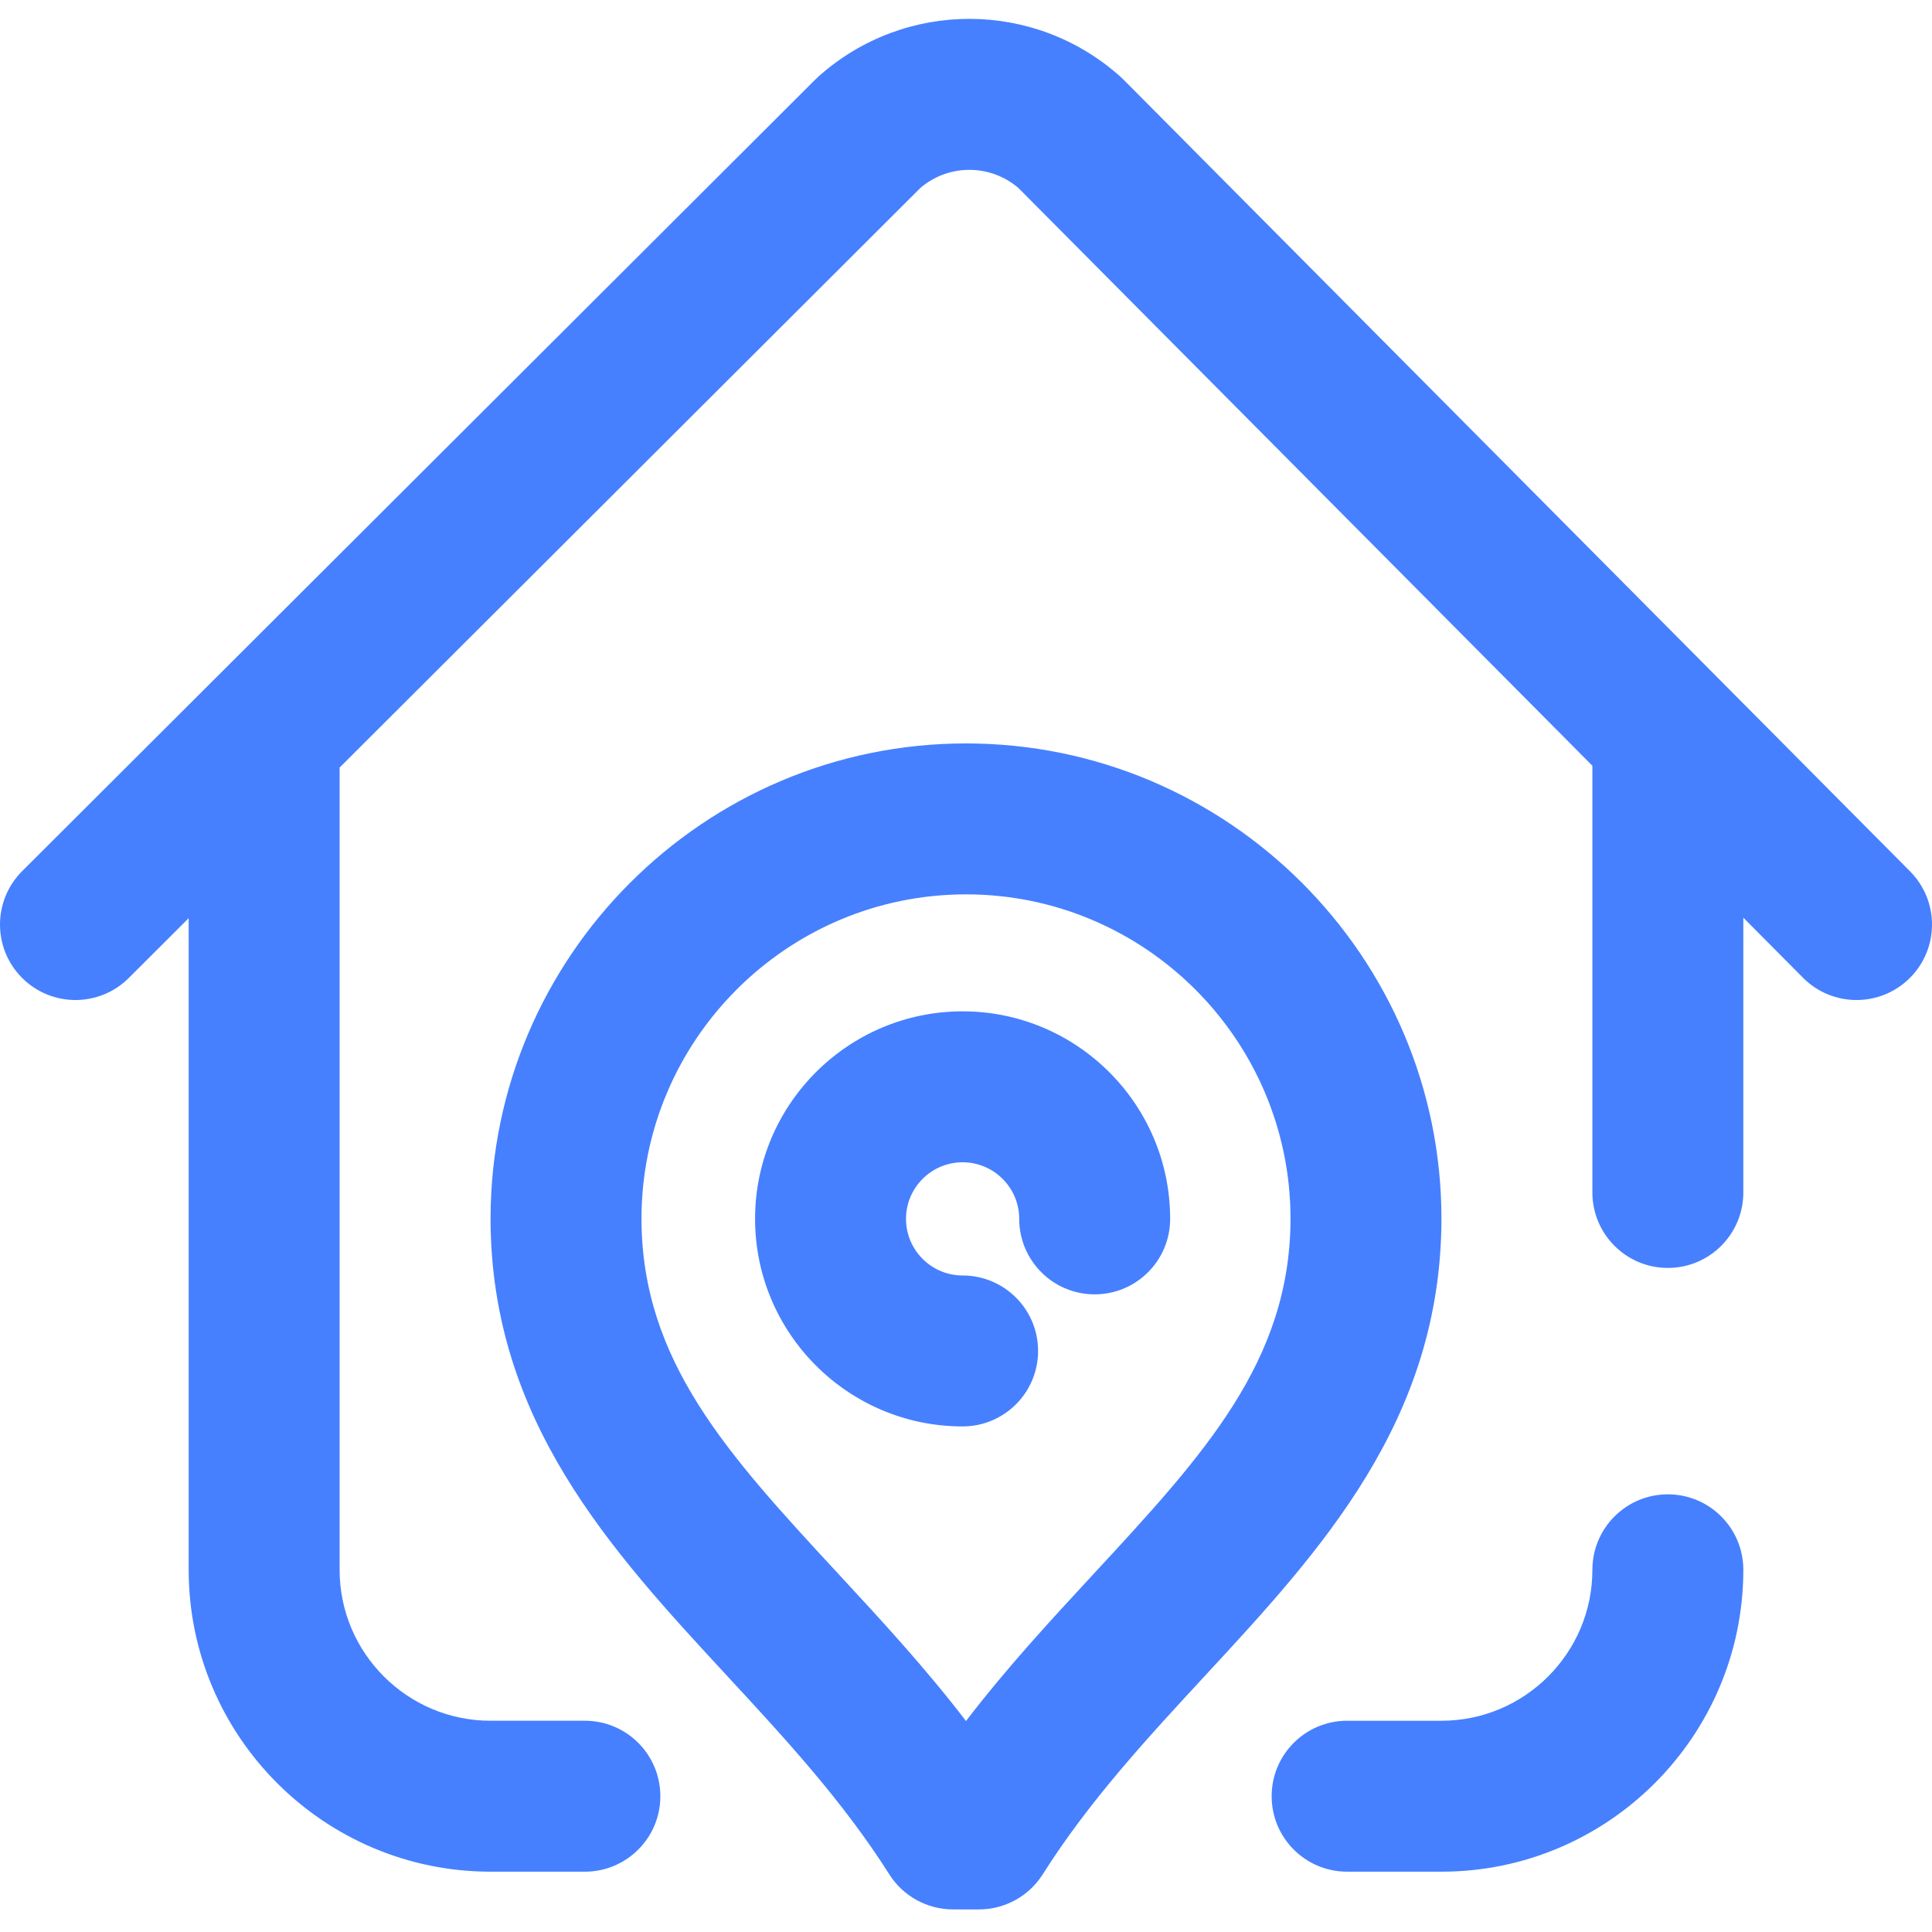 <?xml version="1.0"?>
<svg xmlns="http://www.w3.org/2000/svg" height="512px" viewBox="0 -5 512 512" width="512px"><path d="m506.098 254.203c-3.902 3.875-9 5.812-14.098 5.812-5.141 0-10.277-1.969-14.188-5.902l-15.812-15.918v72.82c0 11.047-8.953 20-20 20s-20-8.953-20-20v-113.082l-152.105-153.109c-7.465-6.395-18.457-6.418-25.949-.055l-153.973 153.668c.004.195.027.383.027.578v212c0 22.055 17.945 40 40 40h25c11.047 0 20 8.953 20 20s-8.953 20-20 20h-25c-44.113 0-80-35.887-80-80v-172.684l-15.871 15.84c-7.816 7.805-20.48 7.793-28.285-.027-7.805-7.816-7.789-20.48.027-28.285l210.289-209.875c.27-.266.547-.527.828-.781 22.844-20.336 57.23-20.262 79.984.168.281.254.559.516.824.785l208.391 209.766c7.785 7.836 7.746 20.5-.09 28.281zm-64.098 136.812c-11.047 0-20 8.953-20 20 0 22.055-17.945 40-40 40h-25c-11.047 0-20 8.953-20 20s8.953 20 20 20h25c44.113 0 80-35.887 80-80 0-11.047-8.953-20-20-20zm-60-73.145c-.051 53.555-31.906 87.984-62.711 121.277-15.094 16.312-30.699 33.176-42.945 52.555-3.664 5.797-10.047 9.312-16.906 9.312h-6.875c-6.859 0-13.242-3.516-16.906-9.312-12.246-19.379-27.852-36.242-42.945-52.555-30.805-33.293-62.656-67.723-62.711-121.234.082-69.438 56.605-125.898 126-125.898 69.398 0 125.918 56.457 126 125.855zm-40 .004c-.055-47.324-38.633-85.859-86-85.859s-85.945 38.535-86 85.902c.035 37.828 23 62.645 52.07 94.066 11.406 12.324 23.082 24.945 33.93 39.102 10.848-14.156 22.523-26.777 33.93-39.102 29.07-31.422 52.035-56.242 52.07-94.109zm-86.898-54.859c-30.328 0-55 24.672-55 55s24.672 55 55 55c11.047 0 20-8.953 20-20s-8.953-20-20-20c-8.27 0-15-6.73-15-15s6.73-15 15-15c8.27 0 15 6.73 15 15 0 11.047 8.953 20 20 20 11.047 0 20-8.953 20-20 0-30.328-24.672-55-55-55zm0 0" fill="#4680FF"/></svg>
